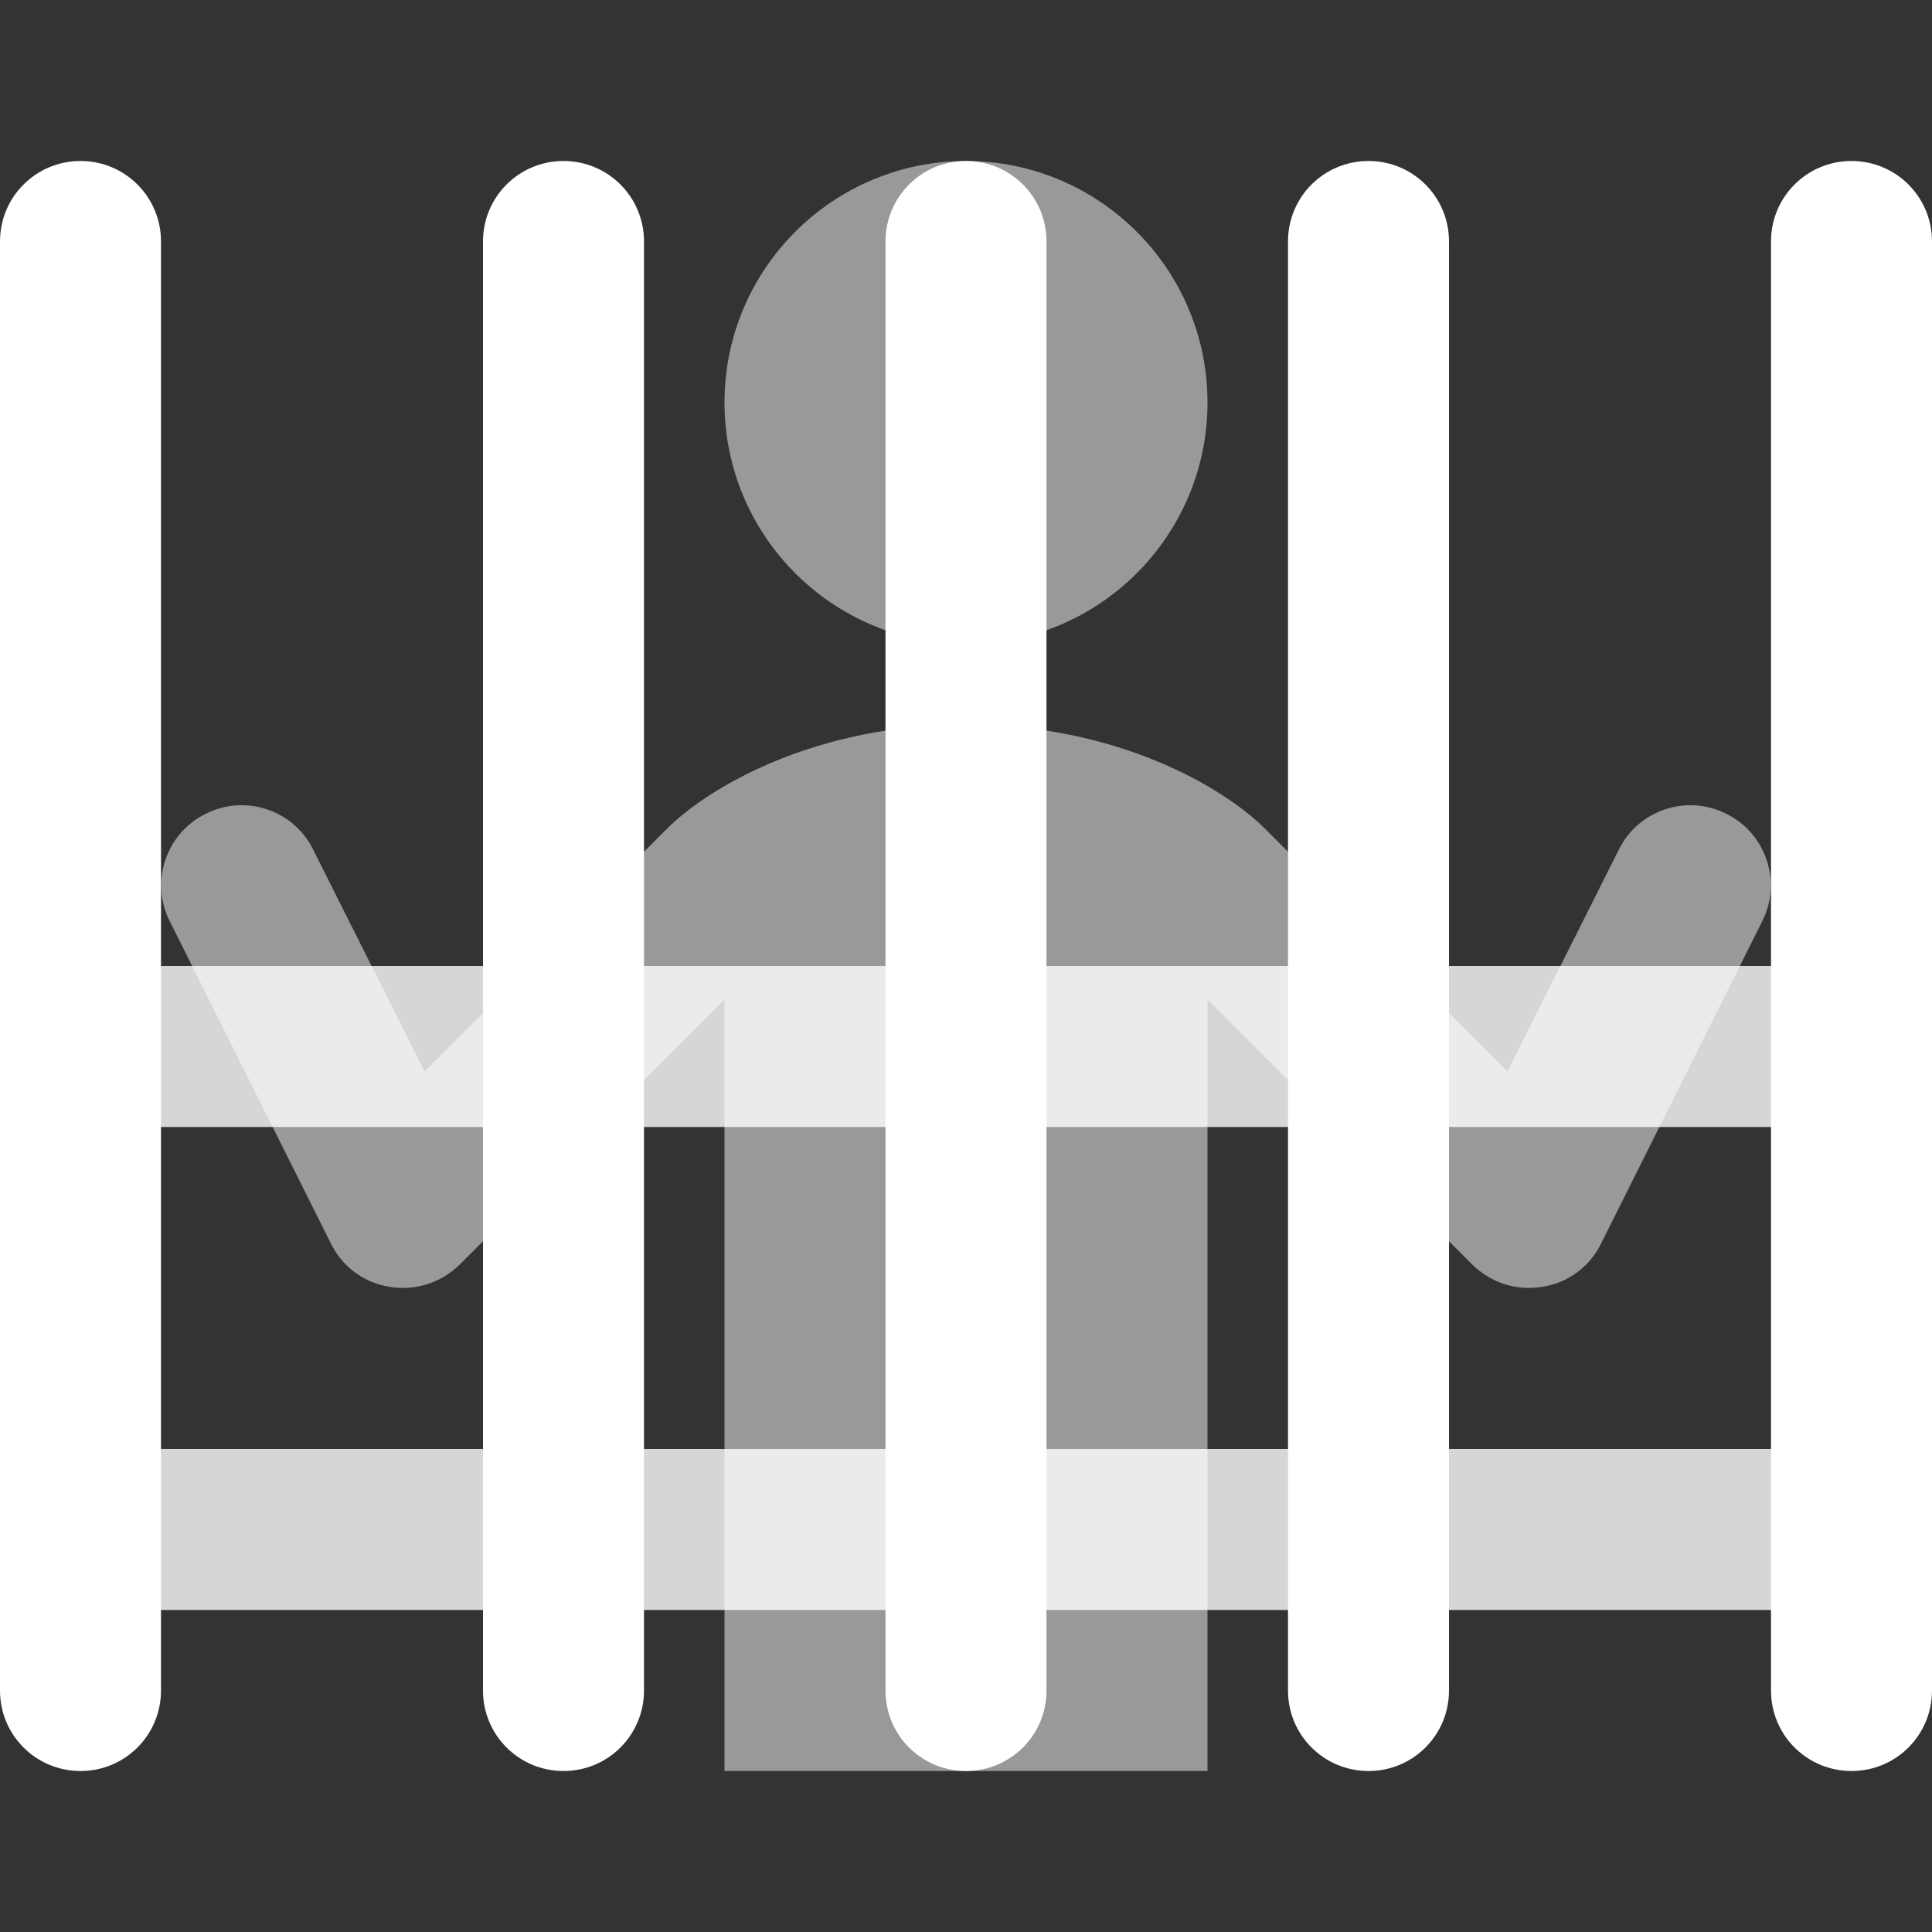 <?xml version="1.0" encoding="UTF-8"?>
<svg xmlns="http://www.w3.org/2000/svg" xmlns:xlink="http://www.w3.org/1999/xlink" width="12" height="12" viewBox="0 0 12 12">
<rect x="0" y="0" width="12" height="12" fill="#333333" stroke="none"/>
<defs>
<filter id="filter-remove-color" x="0%" y="0%" width="100%" height="100%">
<feColorMatrix color-interpolation-filters="sRGB" values="0 0 0 0 1 0 0 0 0 1 0 0 0 0 1 0 0 0 1 0" />
</filter>
<mask id="mask-0">
<g filter="url(#filter-remove-color)">
<rect x="-1.2" y="-1.2" width="14.4" height="14.4" fill="rgb(0%, 0%, 0%)" fill-opacity="0.5"/>
</g>
</mask>
<clipPath id="clip-0">
<rect x="0" y="0" width="12" height="12"/>
</clipPath>
<g id="source-7" clip-path="url(#clip-0)">
<path fill-rule="nonzero" fill="rgb(100%, 100%, 100%)" fill-opacity="1" d="M 7.5 2.5 C 7.5 3.328 6.828 4 6 4 C 5.172 4 4.5 3.328 4.5 2.5 C 4.5 1.672 5.172 1 6 1 C 6.828 1 7.5 1.672 7.5 2.5 Z M 7.5 2.5 "/>
<path fill-rule="evenodd" fill="rgb(100%, 100%, 100%)" fill-opacity="1" d="M 4.5 6.207 L 2.855 7.855 C 2.738 7.969 2.578 8.02 2.418 7.992 C 2.262 7.969 2.125 7.867 2.055 7.723 L 1.055 5.723 C 0.93 5.477 1.031 5.176 1.277 5.055 C 1.523 4.93 1.824 5.031 1.945 5.277 L 2.637 6.656 L 4.145 5.145 C 4.41 4.883 5.07 4.5 6 4.5 C 6.93 4.5 7.59 4.883 7.855 5.145 L 9.363 6.656 L 10.055 5.277 C 10.176 5.031 10.477 4.93 10.723 5.055 C 10.969 5.176 11.07 5.477 10.945 5.723 L 9.945 7.723 C 9.875 7.867 9.738 7.969 9.582 7.992 C 9.422 8.02 9.262 7.969 9.145 7.855 L 7.5 6.207 L 7.5 11 L 4.5 11 Z M 4.5 6.207 "/>
</g>
<mask id="mask-1">
<g filter="url(#filter-remove-color)">
<rect x="-1.2" y="-1.2" width="14.4" height="14.4" fill="rgb(0%, 0%, 0%)" fill-opacity="0.8"/>
</g>
</mask>
<clipPath id="clip-1">
<rect x="0" y="0" width="12" height="12"/>
</clipPath>
<g id="source-12" clip-path="url(#clip-1)">
<path fill-rule="evenodd" fill="rgb(100%, 100%, 100%)" fill-opacity="1" d="M 11.5 7 C 11.777 7 12 6.777 12 6.5 C 12 6.223 11.777 6 11.5 6 L 0.699 6 C 0.426 6 0.199 6.223 0.199 6.5 C 0.199 6.777 0.426 7 0.699 7 Z M 11.398 10 C 11.676 10 11.898 9.777 11.898 9.5 C 11.898 9.223 11.676 9 11.398 9 L 0.602 9 C 0.324 9 0.102 9.223 0.102 9.5 C 0.102 9.777 0.324 10 0.602 10 Z M 11.398 10 "/>
</g>
</defs>
<g mask="url(#mask-0)">
<use xlink:href="#source-7"/>
</g>
<path fill-rule="evenodd" fill="rgb(100%, 100%, 100%)" fill-opacity="1" d="M 1 1.5 C 1 1.223 0.777 1 0.5 1 C 0.223 1 0 1.223 0 1.5 L 0 10.5 C 0 10.777 0.223 11 0.5 11 C 0.777 11 1 10.777 1 10.5 Z M 3.5 1 C 3.777 1 4 1.223 4 1.5 L 4 10.5 C 4 10.777 3.777 11 3.5 11 C 3.223 11 3 10.777 3 10.5 L 3 1.5 C 3 1.223 3.223 1 3.5 1 Z M 6.5 1.5 C 6.5 1.223 6.277 1 6 1 C 5.723 1 5.5 1.223 5.5 1.5 L 5.5 10.5 C 5.5 10.777 5.723 11 6 11 C 6.277 11 6.5 10.777 6.5 10.5 Z M 8.5 1 C 8.777 1 9 1.223 9 1.5 L 9 10.5 C 9 10.777 8.777 11 8.5 11 C 8.223 11 8 10.777 8 10.5 L 8 1.5 C 8 1.223 8.223 1 8.5 1 Z M 11.5 1 C 11.777 1 12 1.223 12 1.5 L 12 10.5 C 12 10.777 11.777 11 11.5 11 C 11.223 11 11 10.777 11 10.5 L 11 1.5 C 11 1.223 11.223 1 11.5 1 Z M 11.5 1 "/>
<g mask="url(#mask-1)">
<use xlink:href="#source-12"/>
</g>
</svg>
